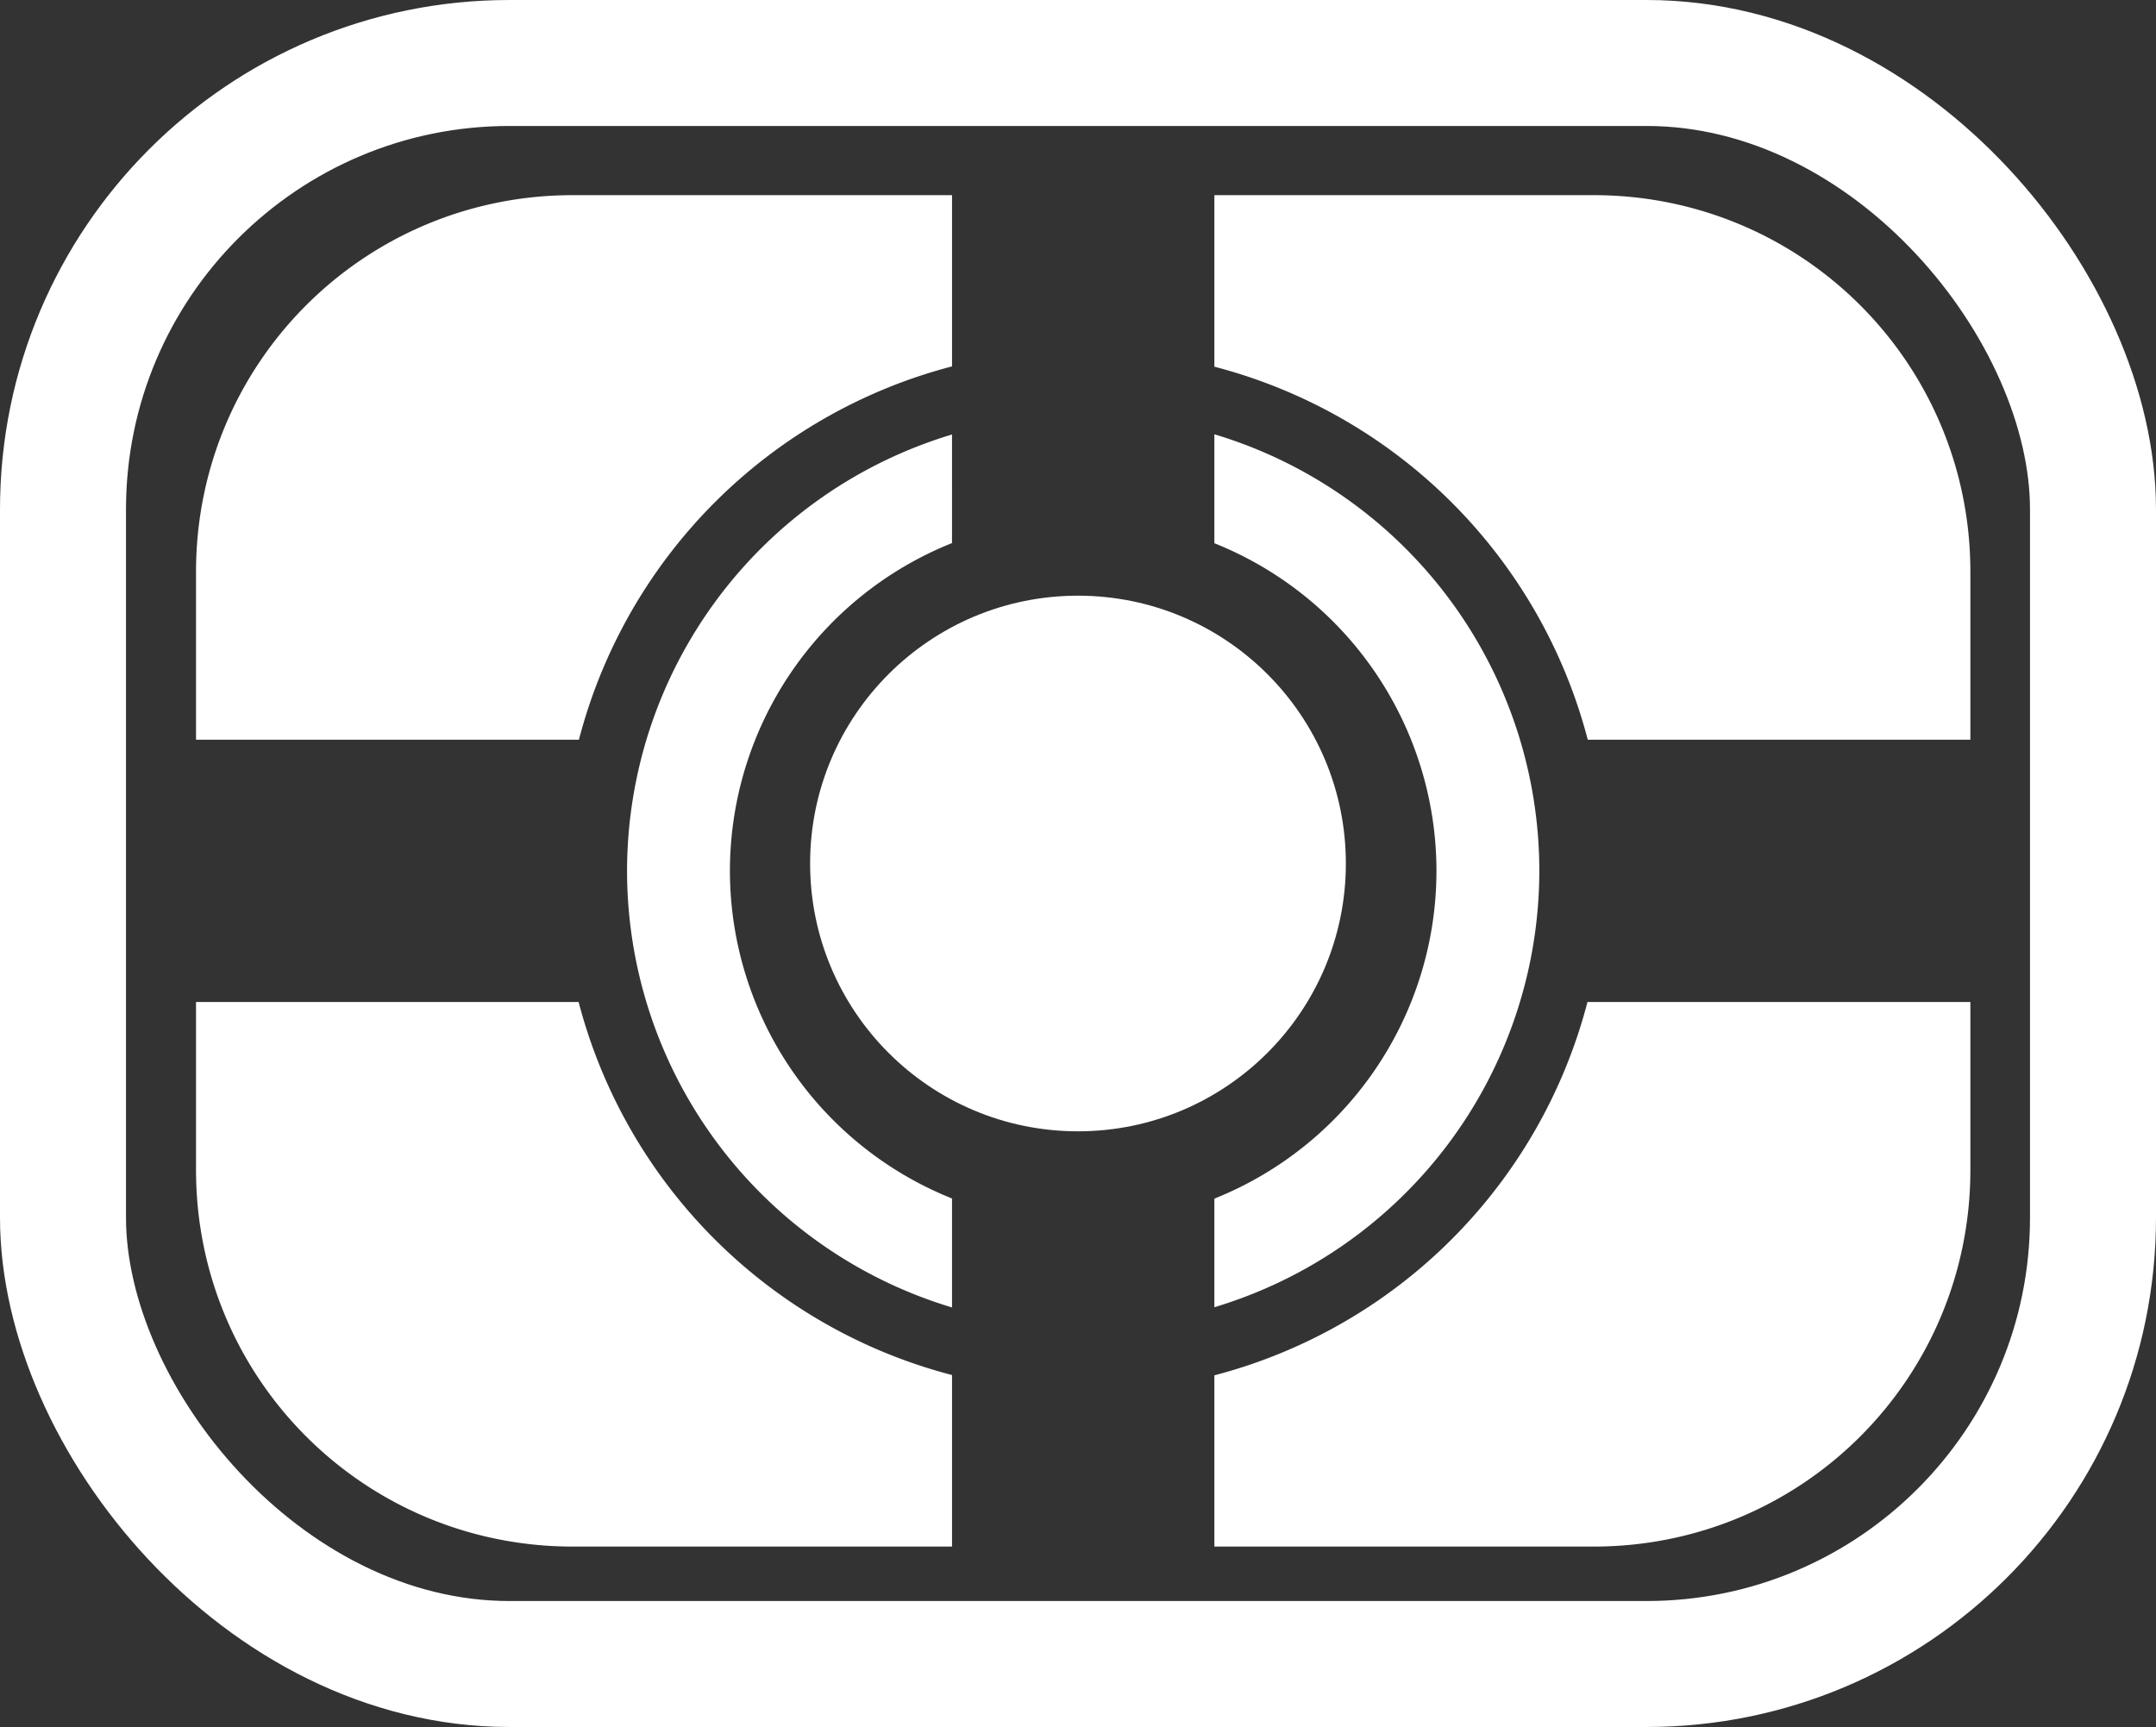 <?xml version="1.0" encoding="UTF-8" standalone="no"?>
<!-- Created with Inkscape (http://www.inkscape.org/) -->

<svg
   xmlns:dc="http://purl.org/dc/elements/1.1/"
   xmlns:cc="http://creativecommons.org/ns#"
   xmlns:rdf="http://www.w3.org/1999/02/22-rdf-syntax-ns#"
   xmlns:svg="http://www.w3.org/2000/svg"
   xmlns="http://www.w3.org/2000/svg"
   xmlns:sodipodi="http://sodipodi.sourceforge.net/DTD/sodipodi-0.dtd"
   xmlns:inkscape="http://www.inkscape.org/namespaces/inkscape"
   width="68.445mm"
   height="54.838mm"
   viewBox="0 0 68.445 54.838"
   version="1.1"
   id="svg868"
   sodipodi:docname="metering_all.svg"
   inkscape:version="0.92.4 5da689c313, 2019-01-14">
  <rect x="0" y="0" width="68.445" height="54.838" fill="#333333" stroke="none"/>
  <defs
     id="defs862" />
  <sodipodi:namedview
     id="base"
     pagecolor="#ffffff"
     bordercolor="#666666"
     borderopacity="1.0"
     inkscape:pageopacity="0.0"
     inkscape:pageshadow="2"
     inkscape:zoom="2.8"
     inkscape:cx="-145.66863"
     inkscape:cy="271.62321"
     inkscape:document-units="mm"
     inkscape:current-layer="layer1"
     showgrid="false"
     inkscape:window-width="3840"
     inkscape:window-height="2082"
     inkscape:window-x="0"
     inkscape:window-y="41"
     inkscape:window-maximized="1"
     fit-margin-top="0"
     fit-margin-left="0"
     fit-margin-right="0"
     fit-margin-bottom="0" />
  <g
     inkscape:label="Calque 1"
     inkscape:groupmode="layer"
     id="layer1"
     transform="translate(-70.778,-121.081)">
    <path
       style="fill:#ffffff;fill-opacity:1;stroke:none;stroke-width:13.218;stroke-miterlimit:4;stroke-dasharray:none;stroke-opacity:1"
       d="M 412.564,508.945 V 522 a 42.321,42.321 0 0 1 26.607,39.26 42.321,42.321 0 0 1 -26.607,39.275 v 13.012 a 54.643,54.643 0 0 0 38.93,-52.287 54.643,54.643 0 0 0 -38.93,-52.314 z m -31.428,0.027 a 54.643,54.643 0 0 0 -38.93,52.287 54.643,54.643 0 0 0 38.93,52.314 v -13.055 a 42.321,42.321 0 0 1 -26.607,-39.26 42.321,42.321 0 0 1 26.607,-39.275 z"
       id="path1447-7"
       inkscape:connector-curvature="0"
       transform="scale(0.265)" />
    <rect
       style="fill:none;fill-opacity:0.957;stroke:#ffffff;stroke-width:4;stroke-miterlimit:4;stroke-dasharray:none;stroke-opacity:1"
       id="rect1413"
       width="64.445"
       height="50.838"
       x="72.778"
       y="123.081"
       ry="14.174" />
    <path
       style="fill:#ffffff;fill-opacity:1;stroke:none;stroke-width:12.965;stroke-miterlimit:4;stroke-dasharray:none;stroke-opacity:1"
       d="m 335.717,480.293 c -25.012,0 -45.148,20.136 -45.148,45.148 v 20.104 h 45.871 a 62.5,62.5 0 0 1 44.697,-44.734 v -20.518 z m 76.848,0 v 20.555 a 62.5,62.5 0 0 1 44.732,44.697 h 45.836 v -20.104 c 0,-25.012 -20.136,-45.148 -45.148,-45.148 z m -121.996,96.682 v 20.104 c 0,25.012 20.136,45.148 45.148,45.148 h 45.42 V 621.672 A 62.5,62.5 0 0 1 336.404,576.975 Z m 166.693,0 a 62.5,62.5 0 0 1 -44.697,44.732 v 20.52 h 45.42 c 25.012,0 45.148,-20.136 45.148,-45.148 v -20.104 z"
       id="rect1413-3"
       inkscape:connector-curvature="0"
       transform="scale(0.265)" />
    <circle
       style="fill:#ffffff;fill-opacity:1;stroke:none;stroke-width:2.057;stroke-miterlimit:4;stroke-dasharray:none;stroke-opacity:1"
       id="path1447-7-5-3"
       cx="105"
       cy="148.5"
       r="8.504" />
  </g>
</svg>
